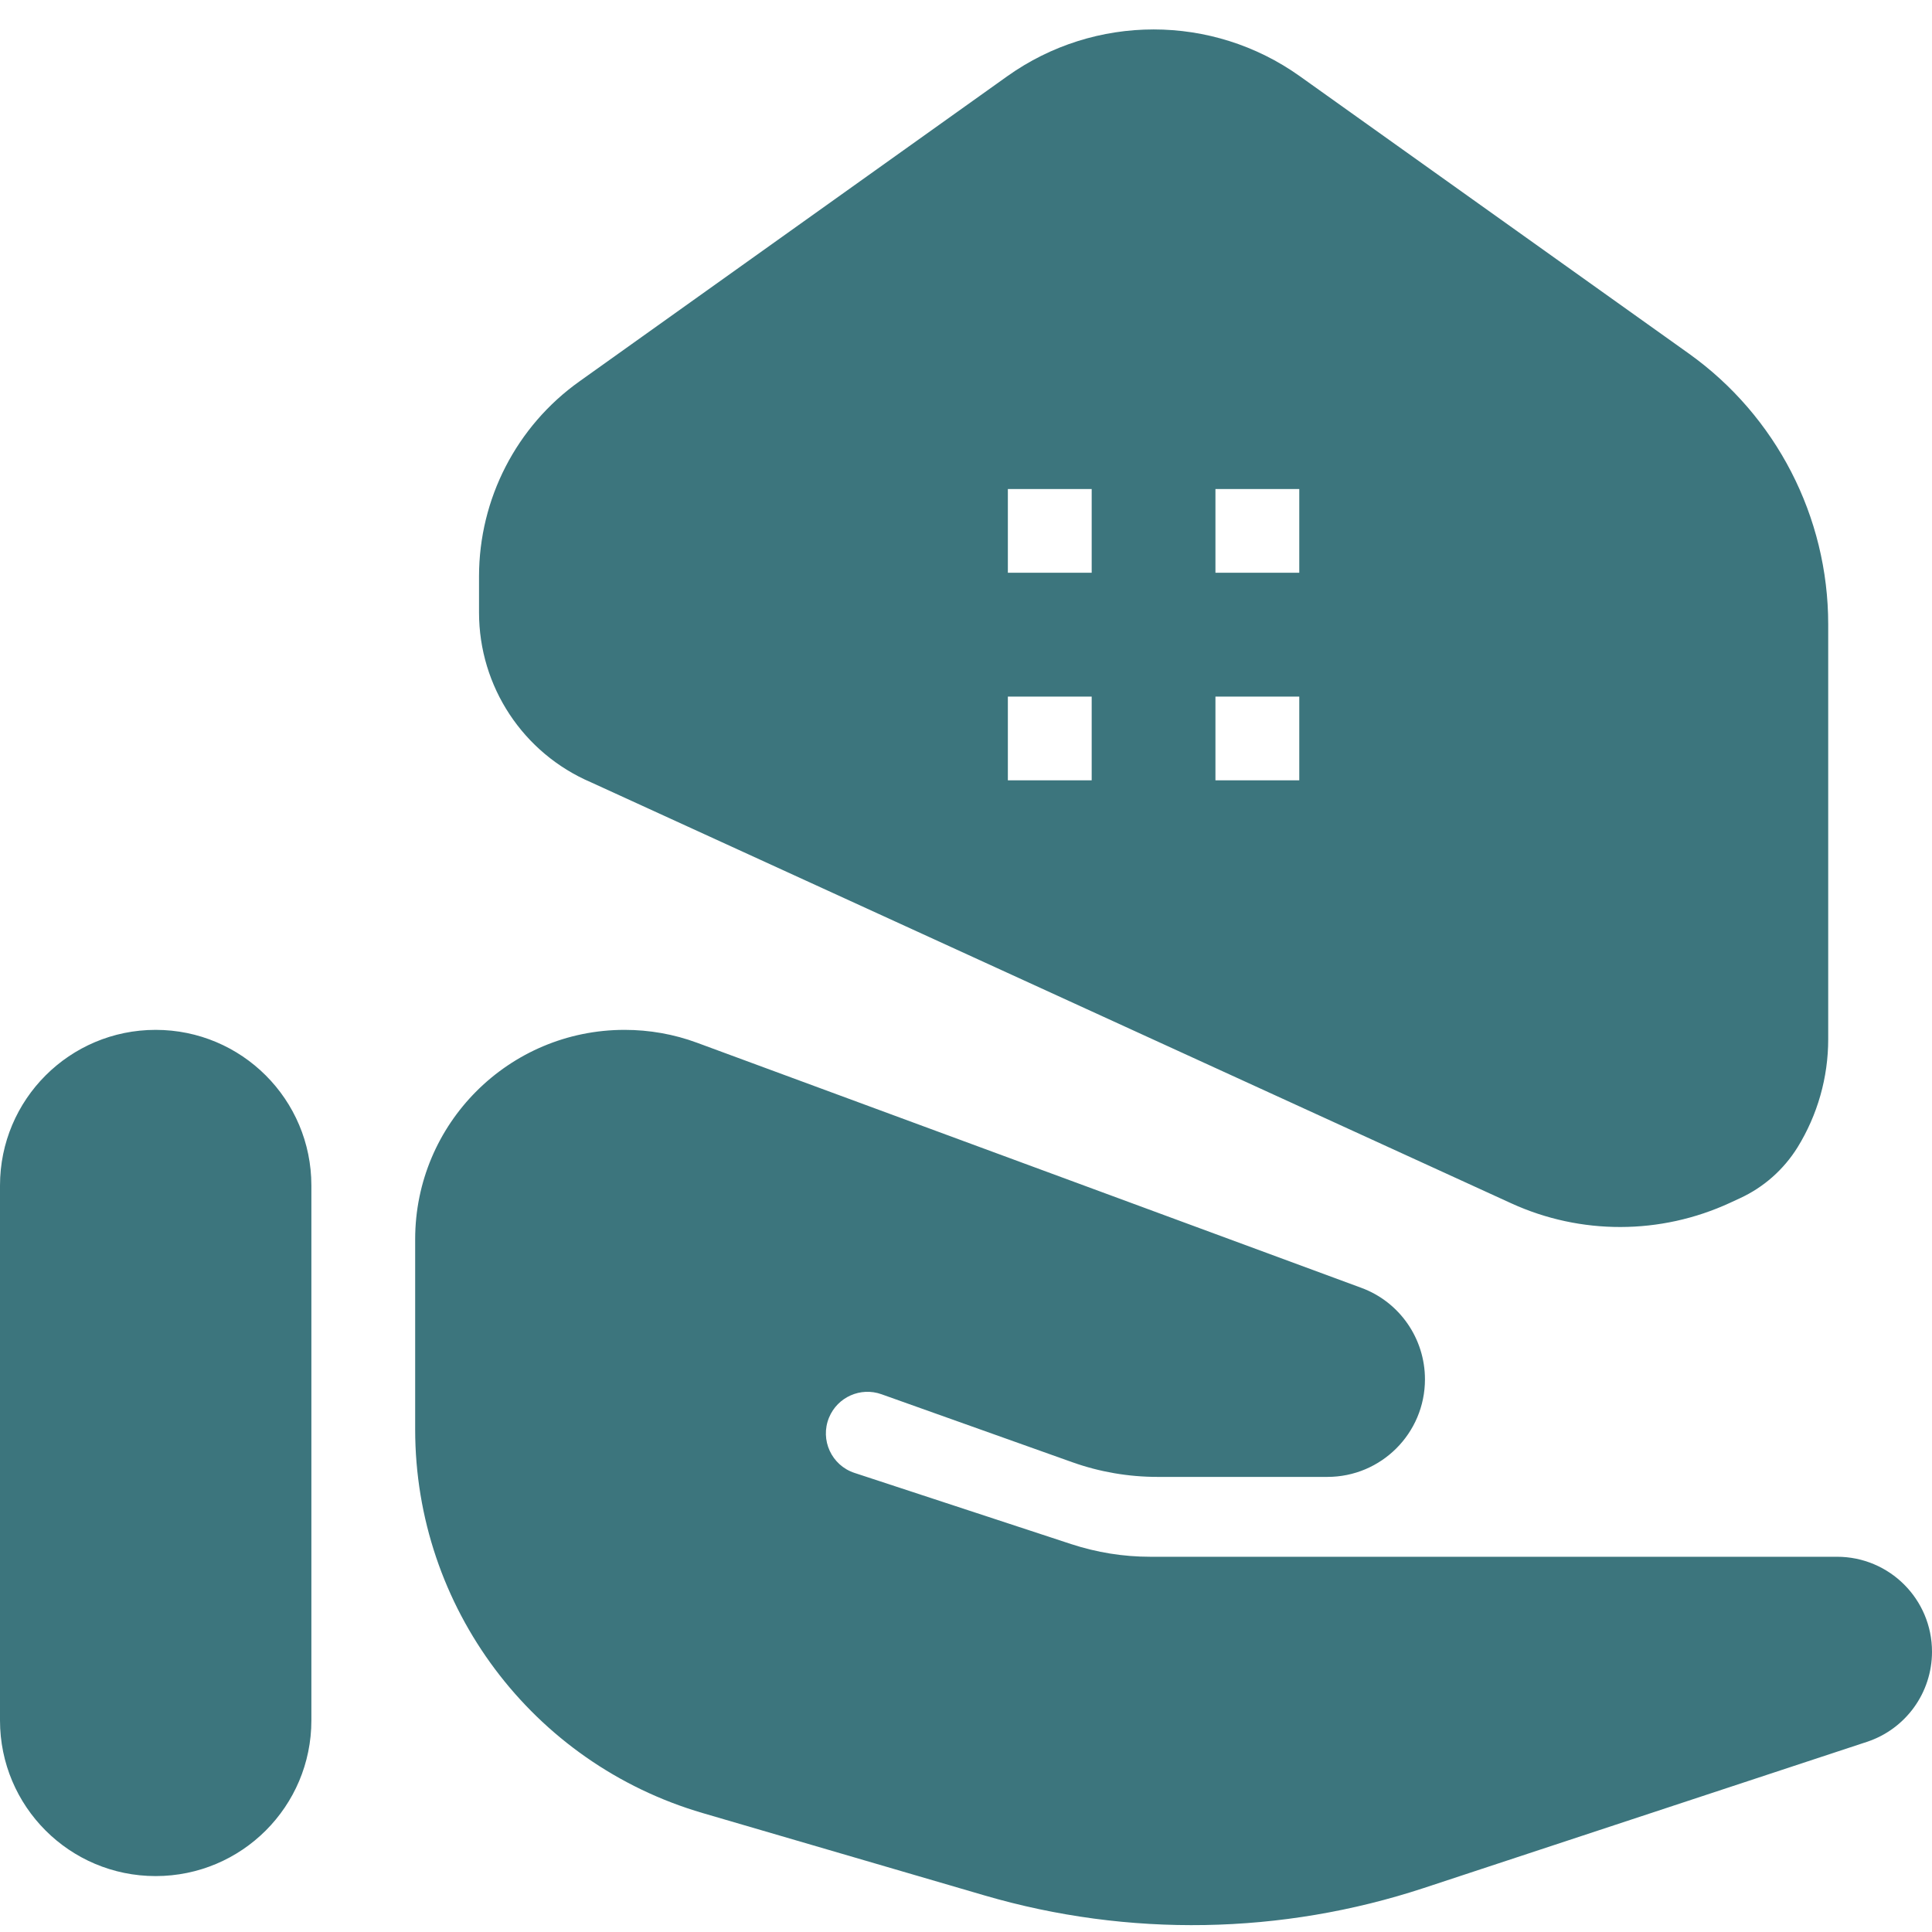<svg width="18" height="18" viewBox="0 0 18 18" fill="none" xmlns="http://www.w3.org/2000/svg">
<path d="M16.117 11.207C15.471 11.505 14.727 11.507 14.08 11.211L5.507 7.289C4.873 7.018 4.463 6.396 4.463 5.707L4.463 5.37C4.463 4.649 4.811 3.971 5.399 3.553L9.385 0.71C10.201 0.129 11.295 0.129 12.11 0.71L15.733 3.293C16.549 3.875 17.033 4.815 17.033 5.817L17.033 9.682C17.033 10.038 16.934 10.387 16.747 10.69C16.618 10.897 16.432 11.062 16.21 11.164L16.117 11.207ZM11.324 5.336H12.105V4.556H11.324V5.336ZM9.39 5.336H10.171V4.556H9.39V5.336ZM11.324 7.27H12.105V6.49H11.324V7.27ZM9.39 7.27H10.171V6.49H9.39V7.27ZM1.45 17.479C0.649 17.479 0 16.83 0 16.029V11.045C0 10.244 0.649 9.595 1.45 9.595C2.252 9.595 2.901 10.244 2.901 11.045V16.029C2.901 16.83 2.252 17.479 1.45 17.479ZM13.266 17.59C11.941 18.026 10.514 18.051 9.175 17.66L6.547 16.892C4.959 16.428 3.868 14.972 3.868 13.318V11.546C3.868 10.468 4.741 9.595 5.819 9.595C6.049 9.595 6.278 9.635 6.494 9.715L12.682 11.998C13.039 12.129 13.276 12.47 13.276 12.851C13.276 13.353 12.869 13.76 12.367 13.76H10.785C10.514 13.76 10.245 13.714 9.99 13.623L8.213 12.99C8.018 12.92 7.803 13.016 7.724 13.207C7.638 13.415 7.747 13.653 7.962 13.723L9.98 14.386C10.218 14.464 10.466 14.504 10.716 14.504H17.115C17.604 14.504 18 14.9 18 15.389C18 15.771 17.755 16.11 17.392 16.229L13.266 17.59Z" fill="#3C757D"/>
</svg>

